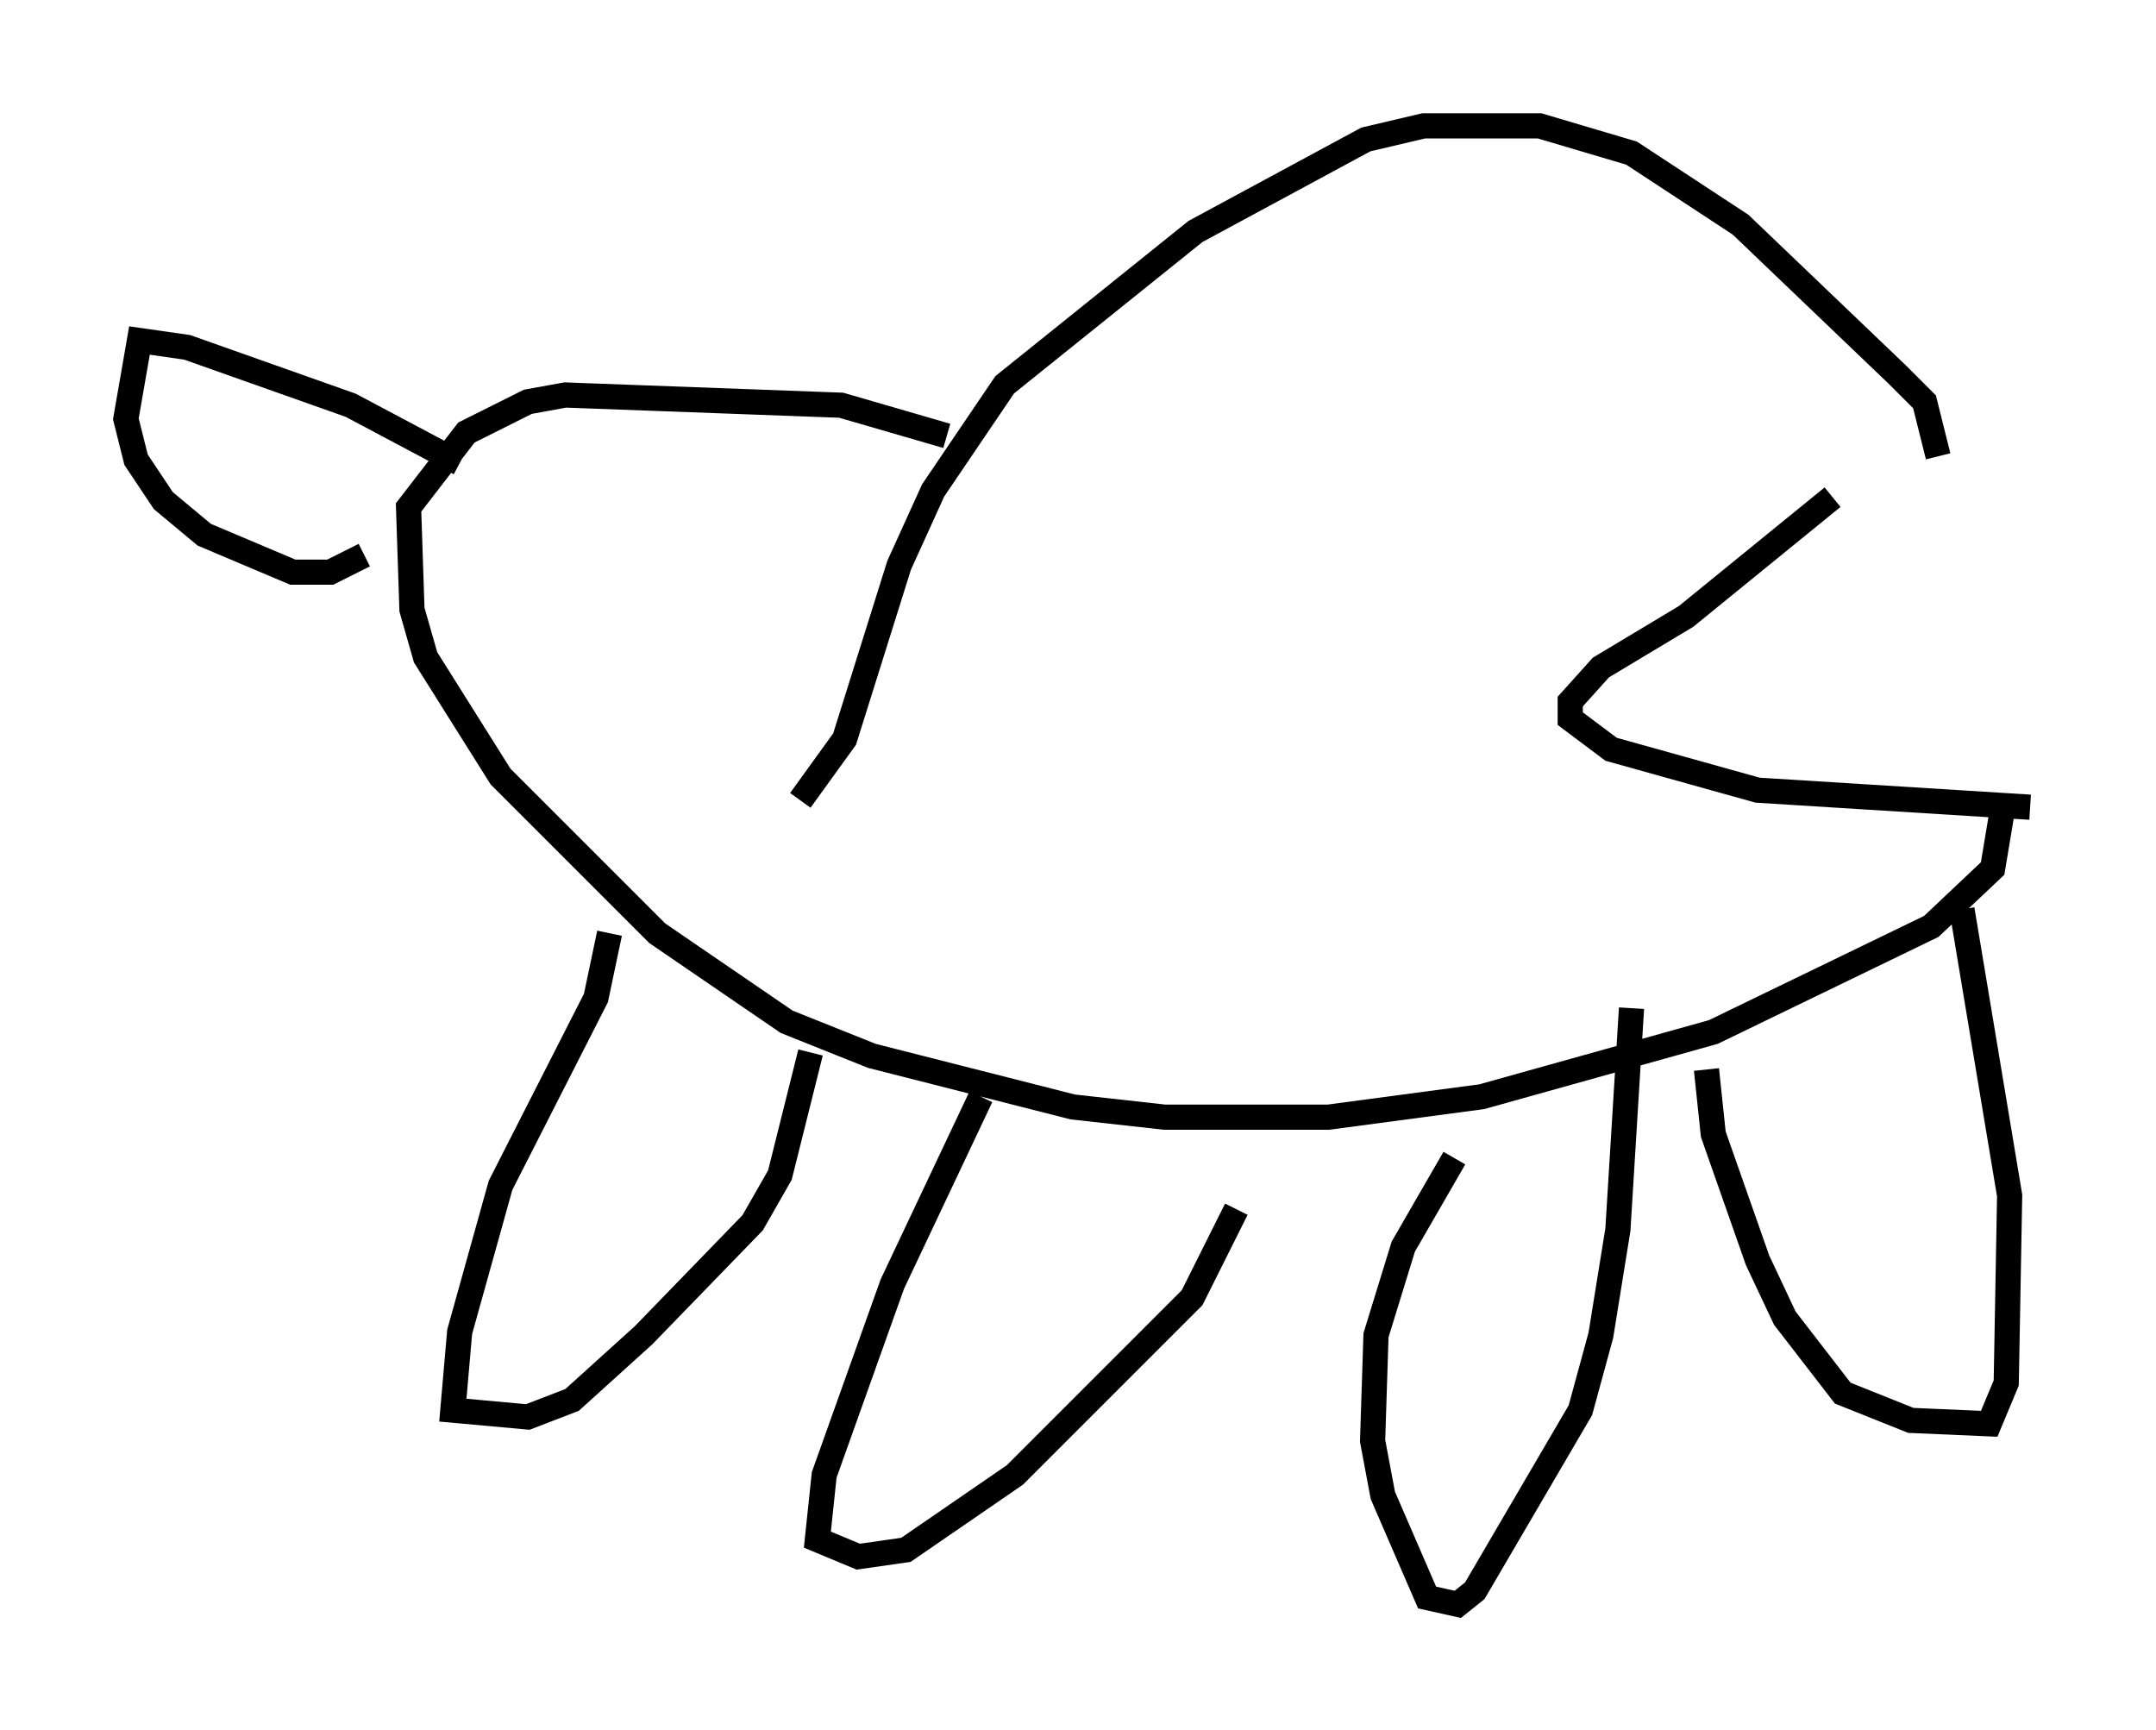<?xml version="1.0" encoding="utf-8" ?>
<svg baseProfile="full" height="68.727" version="1.1" width="85.642" xmlns="http://www.w3.org/2000/svg" xmlns:ev="http://www.w3.org/2001/xml-events" xmlns:xlink="http://www.w3.org/1999/xlink"><defs /><rect fill="white" height="68.727" width="85.642" x="0" y="0" /><path d="M74.147, 19.208 m-1.353, 0.541 l-5.819, 4.736 -3.383, 2.03 l-1.218, 1.353 0.0, 0.677 l1.624, 1.218 5.819, 1.624 l10.825, 0.677 m-3.654, -13.938 l-0.541, -2.165 -1.083, -1.083 l-6.225, -5.954 -4.33, -2.842 l-3.654, -1.083 -4.601, 0.0 l-2.3, 0.541 -6.766, 3.654 l-7.578, 6.089 -2.842, 4.195 l-1.353, 2.977 -2.165, 6.901 l-1.759, 2.436 m47.767, 0.271 l-0.406, 2.436 -2.436, 2.3 l-8.66, 4.195 -9.202, 2.571 l-6.089, 0.812 -6.495, 0.0 l-3.654, -0.406 -7.984, -2.03 l-3.383, -1.353 -5.142, -3.518 l-6.225, -6.225 -2.977, -4.736 l-0.541, -1.894 -0.135, -4.059 l2.3, -2.977 2.436, -1.218 l1.488, -0.271 10.961, 0.406 l4.195, 1.218 m-13.396, 19.756 l-0.541, 2.571 -3.789, 7.442 l-1.624, 5.819 -0.271, 3.112 l2.977, 0.271 1.759, -0.677 l2.842, -2.571 4.33, -4.465 l1.083, -1.894 1.218, -4.871 m6.766, 1.759 l-3.518, 7.442 -2.706, 7.578 l-0.271, 2.571 1.624, 0.677 l1.894, -0.271 4.33, -2.977 l7.036, -7.036 1.759, -3.518 m8.66, -2.03 l-2.03, 3.518 -1.083, 3.518 l-0.135, 4.195 0.406, 2.165 l1.759, 4.059 1.218, 0.271 l0.677, -0.541 4.195, -7.172 l0.812, -2.977 0.677, -4.195 l0.541, -8.796 m2.977, 2.436 l0.271, 2.571 1.759, 5.007 l1.083, 2.3 2.3, 2.977 l2.706, 1.083 3.112, 0.135 l0.677, -1.624 0.135, -7.442 l-1.894, -11.367 m-59.675, -17.726 l-4.33, -2.3 -6.495, -2.3 l-1.894, -0.271 -0.541, 3.112 l0.406, 1.624 1.083, 1.624 l1.624, 1.353 3.518, 1.488 l1.488, 0.0 1.353, -0.677 " fill="none" stroke="black" stroke-width="1" /></svg>